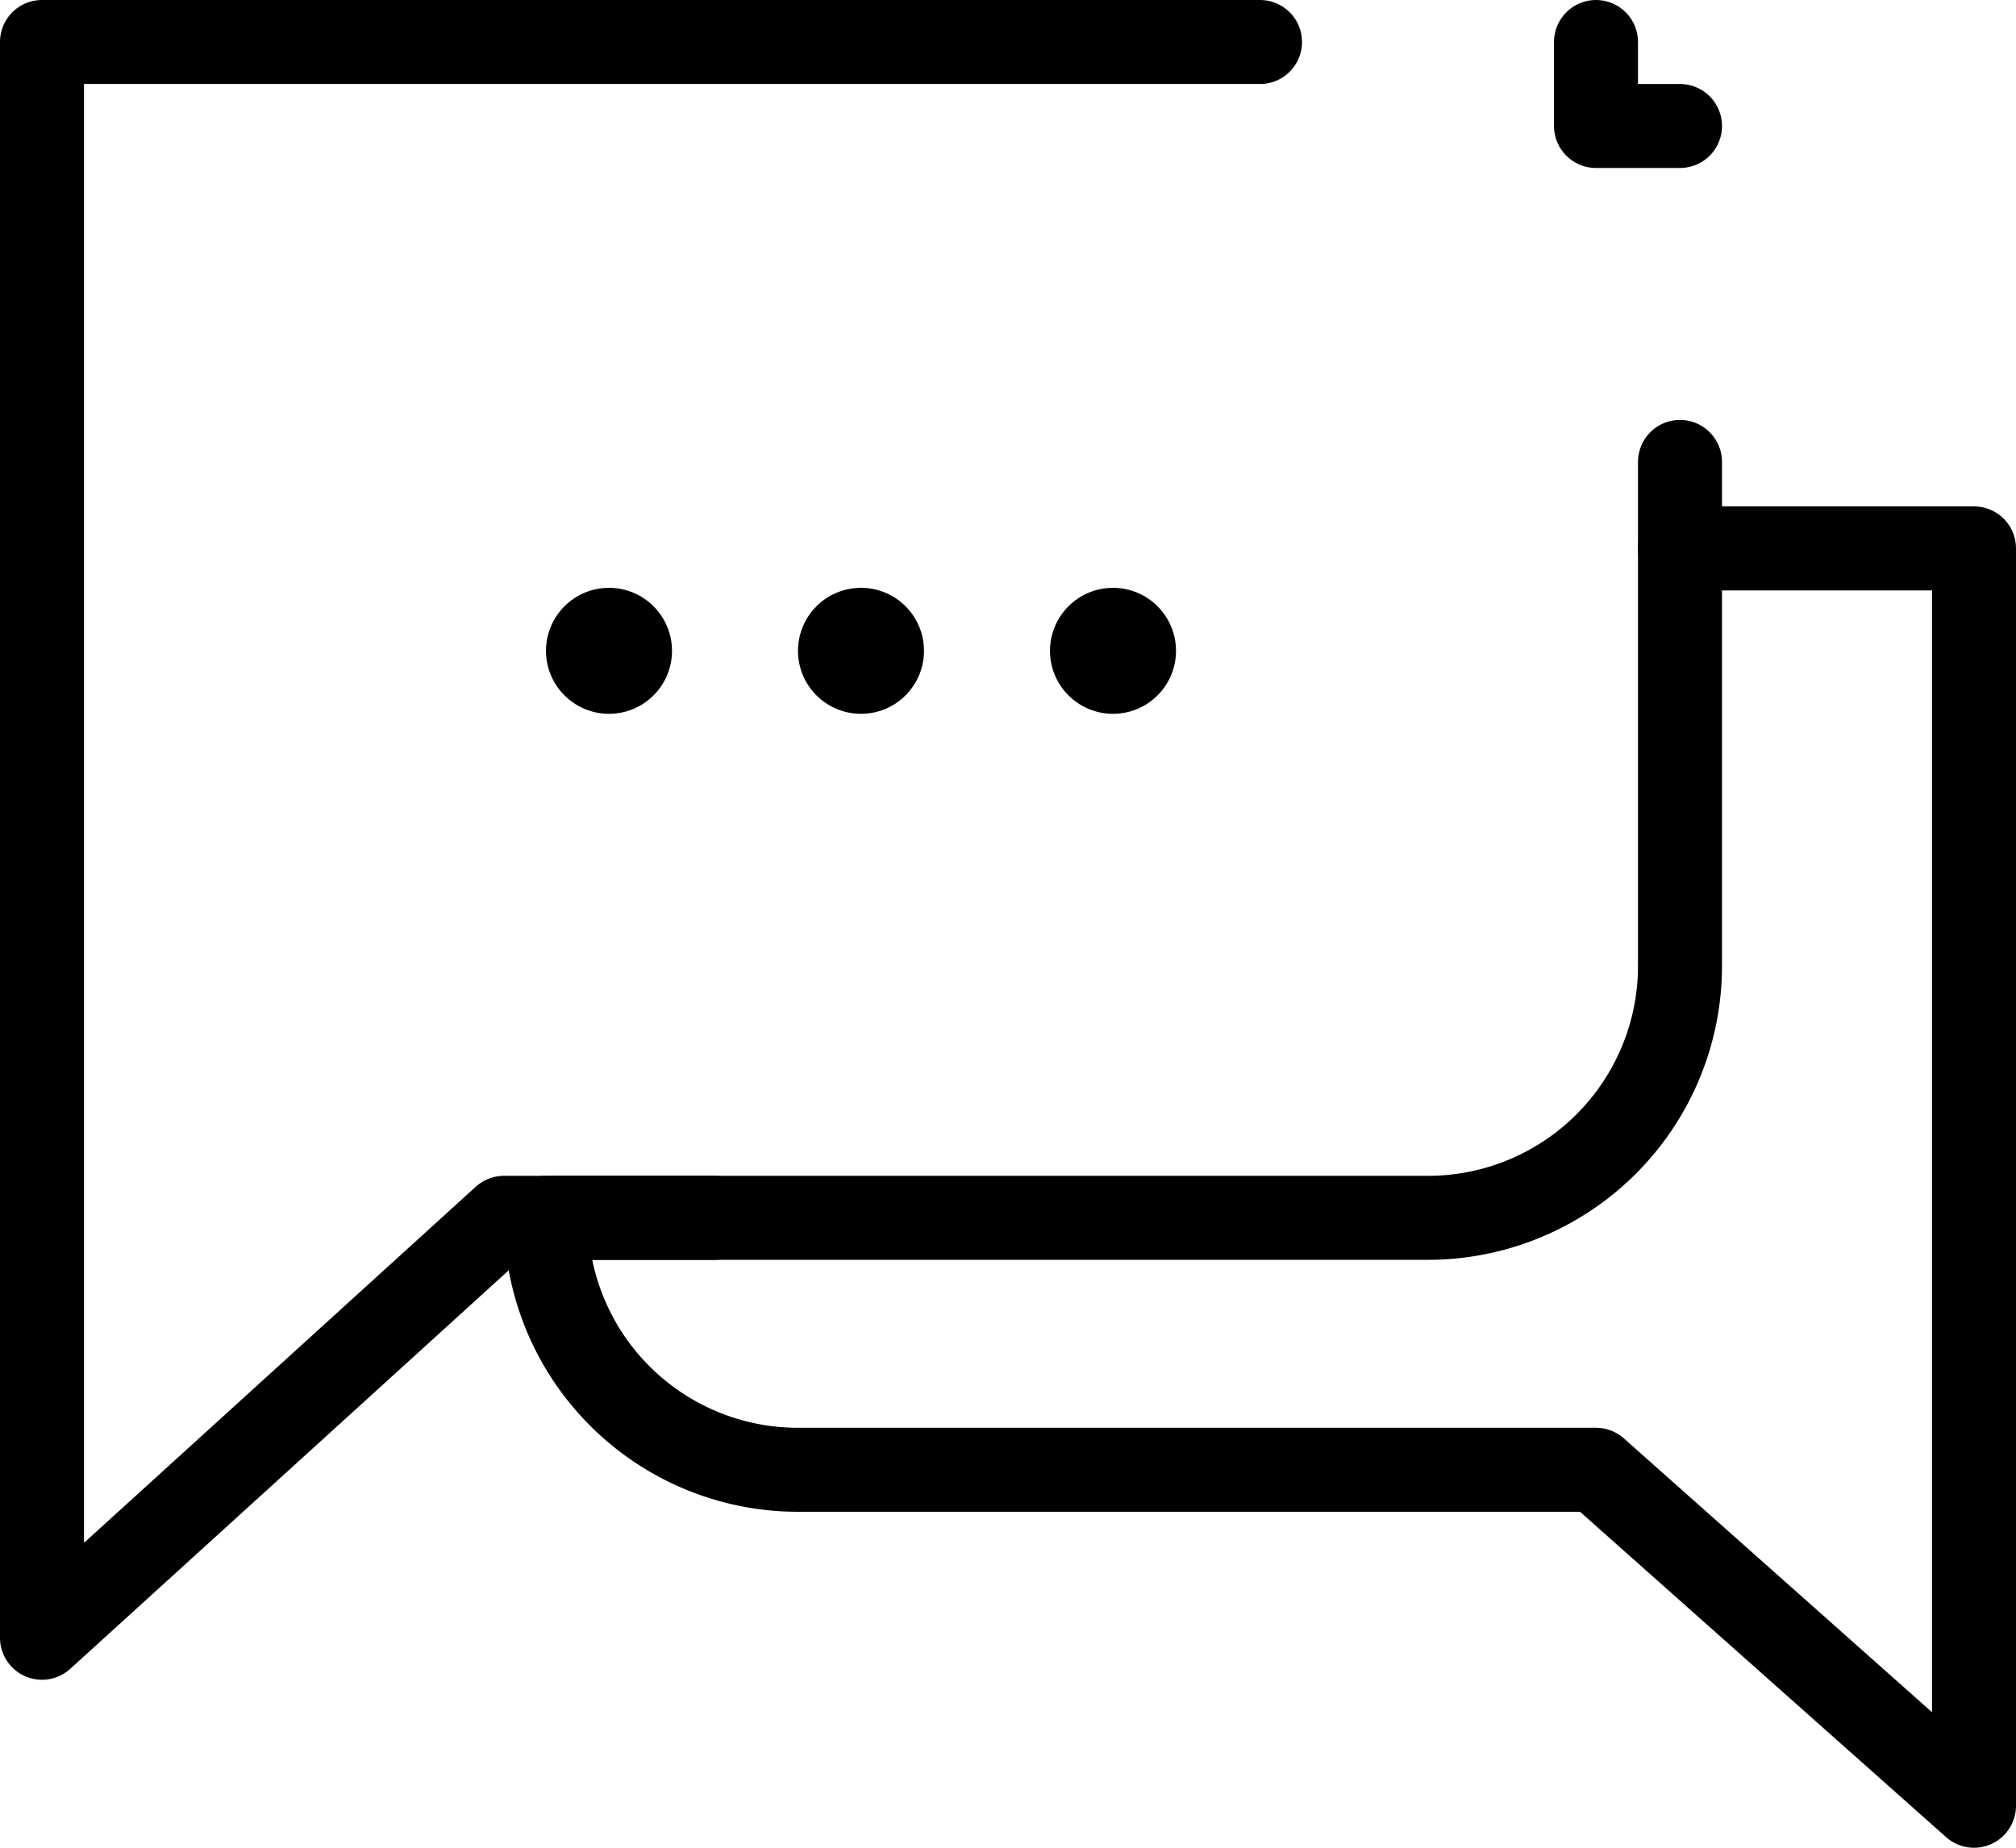 <svg xmlns="http://www.w3.org/2000/svg" width="48" height="44" viewBox="0 0 48 44">
  <g id="그룹_456416" data-name="그룹 456416" transform="translate(-6.074 77.725)">
    <path id="패스_841143" data-name="패스 841143" d="M36.074-76.725h-29v38l11-10h22a6,6,0,0,0,6-6v-12" fill="none" stroke="#000" stroke-linecap="round" stroke-linejoin="round" stroke-width="2"/>
    <path id="패스_841144" data-name="패스 841144" d="M46.074-64.666h7v29.941l-9-8h-19a6,6,0,0,1-6-6h4" fill="none" stroke="#000" stroke-linecap="round" stroke-linejoin="round" stroke-width="2"/>
    <path id="패스_841145" data-name="패스 841145" d="M44.074-76.725v2h2" fill="none" stroke="#000" stroke-linecap="round" stroke-linejoin="round" stroke-width="2"/>
    <g id="그룹_456443" data-name="그룹 456443">
      <circle id="타원_8339" data-name="타원 8339" cx="1.5" cy="1.5" r="1.5" transform="translate(19.074 -63.727)"/>
      <circle id="타원_8340" data-name="타원 8340" cx="1.5" cy="1.5" r="1.5" transform="translate(25.074 -63.727)"/>
      <circle id="타원_8341" data-name="타원 8341" cx="1.5" cy="1.5" r="1.5" transform="translate(31.074 -63.727)"/>
    </g>
  </g>
</svg>
